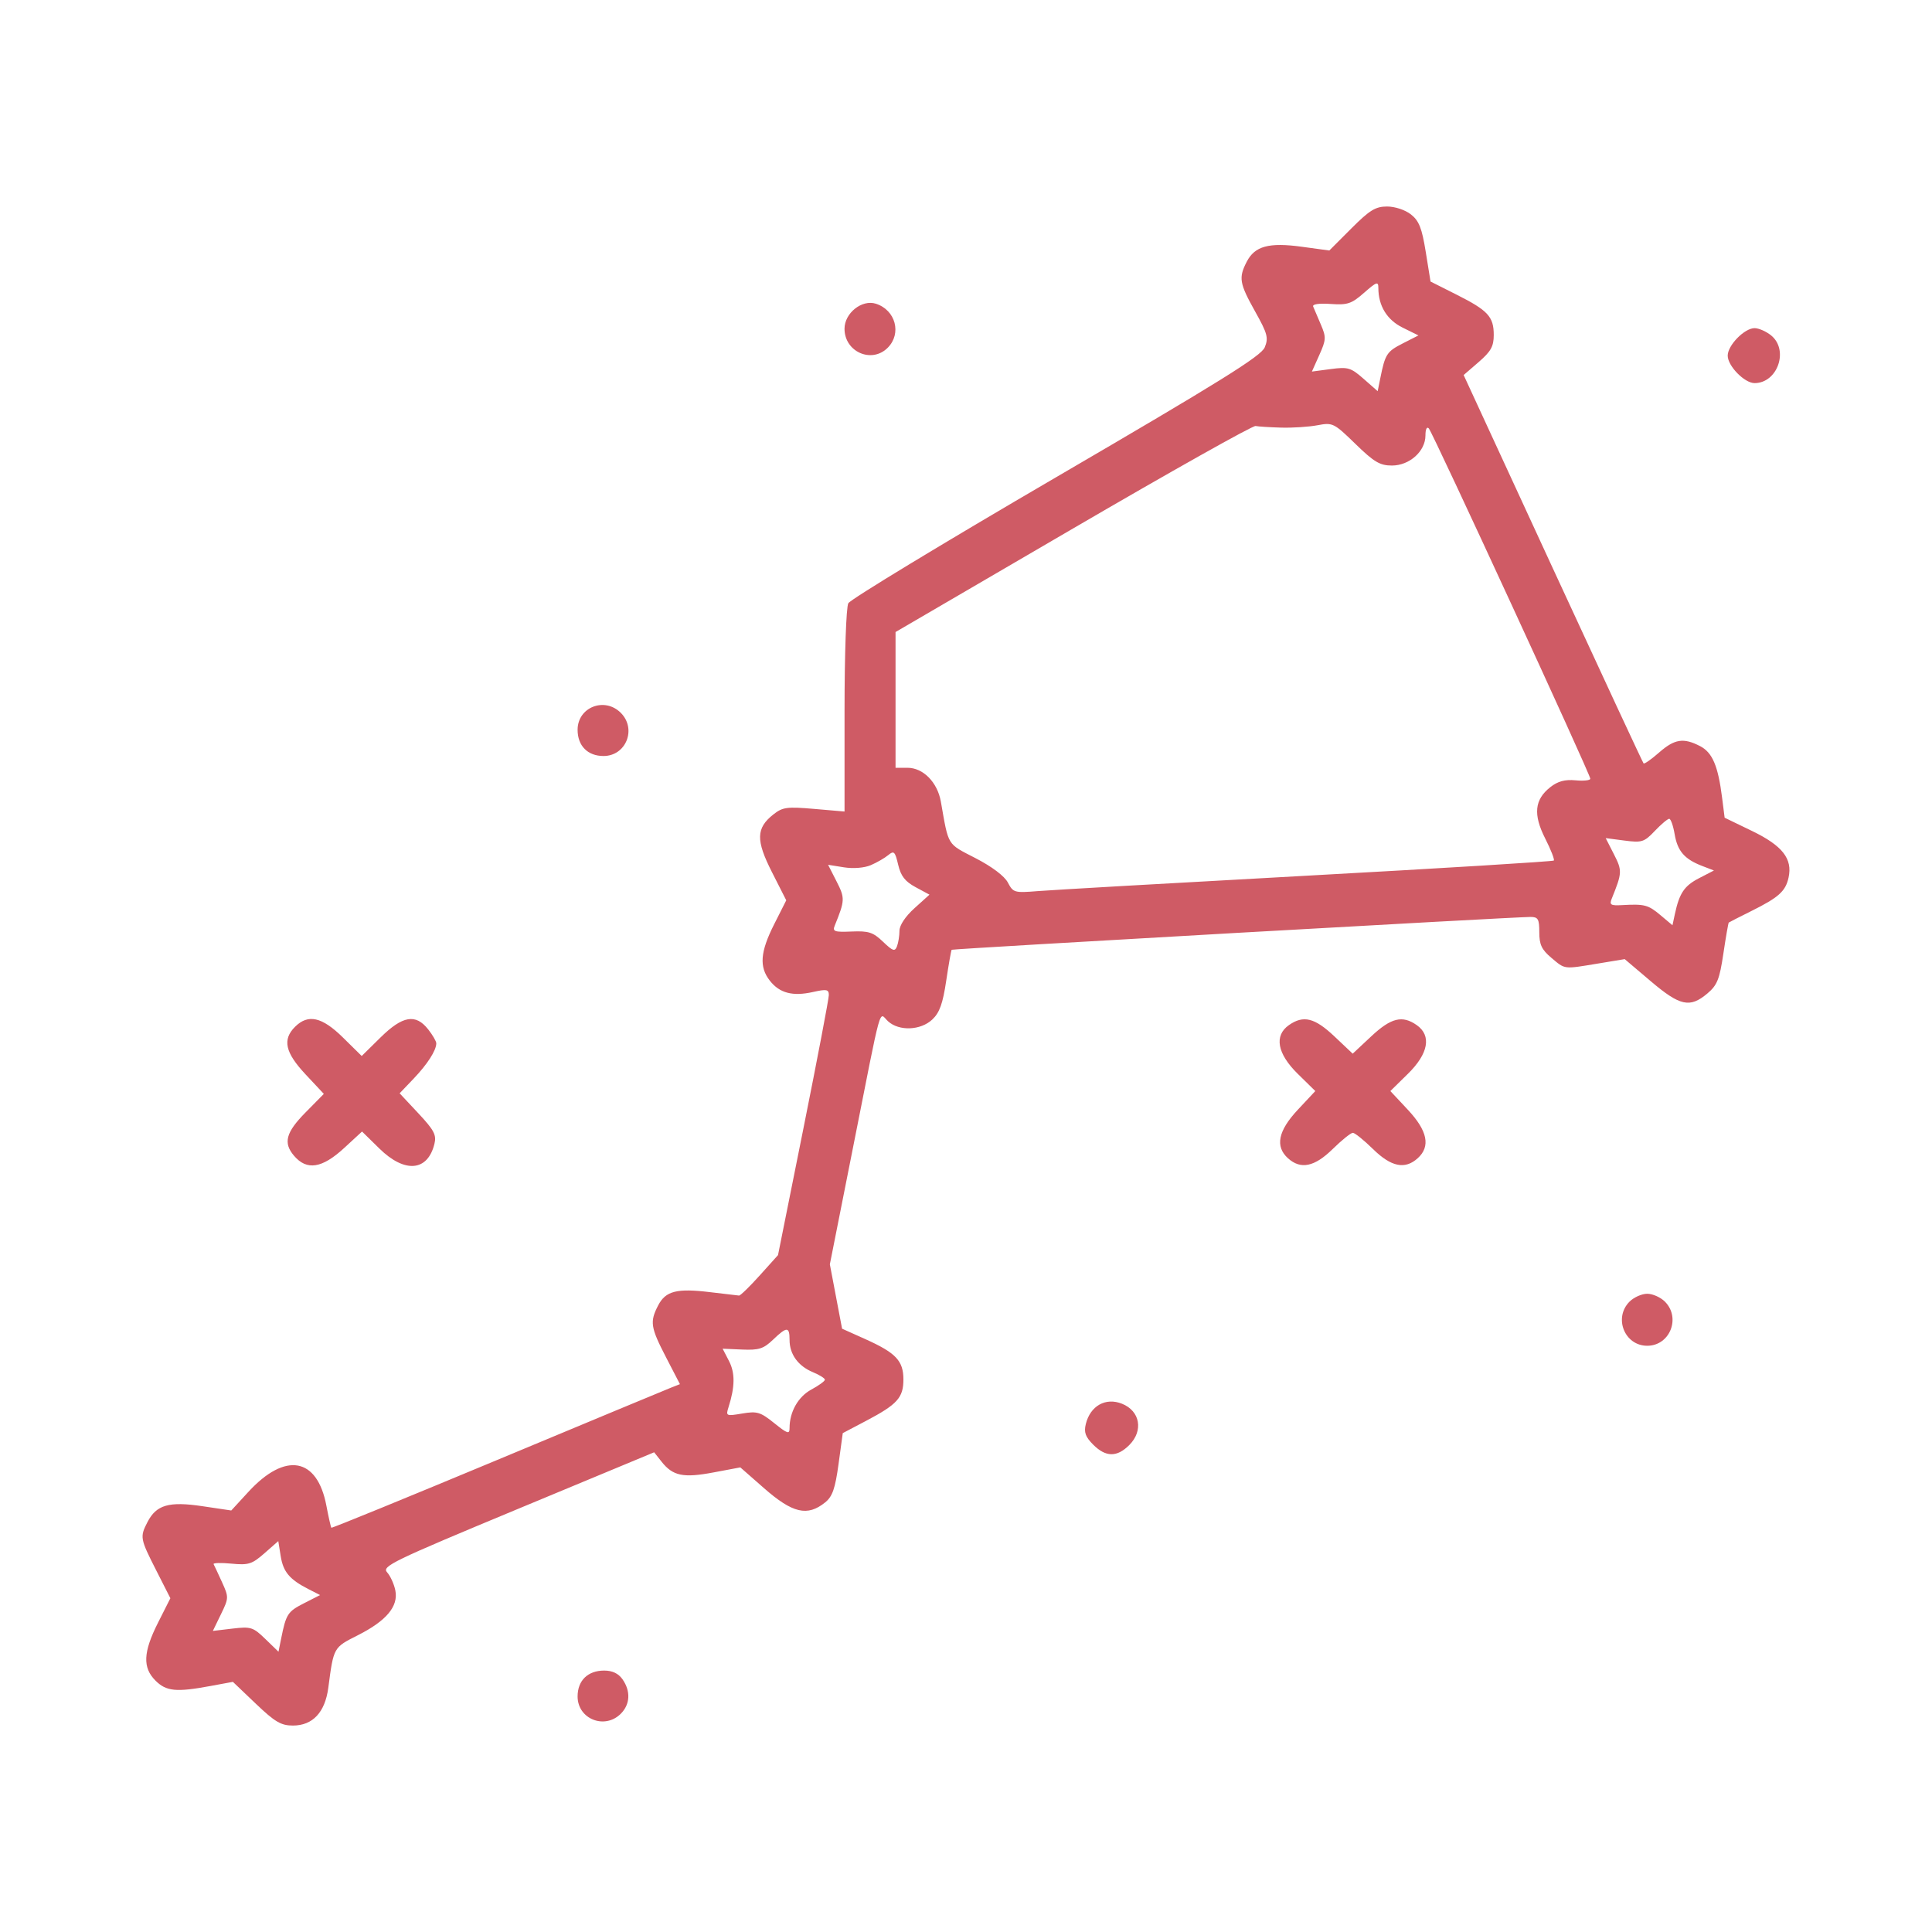 <?xml version="1.0" encoding="UTF-8" standalone="no"?>
<!-- Created with Inkscape (http://www.inkscape.org/) -->

<svg
   width="300mm"
   height="300mm"
   viewBox="0 0 300 300"
   version="1.1"
   id="svg463"
   inkscape:version="1.2.1 (9c6d41e410, 2022-07-14)"
   sodipodi:docname="iront_icon.svg"
   xmlns:inkscape="http://www.inkscape.org/namespaces/inkscape"
   xmlns:sodipodi="http://sodipodi.sourceforge.net/DTD/sodipodi-0.dtd"
   xmlns="http://www.w3.org/2000/svg"
   xmlns:svg="http://www.w3.org/2000/svg">
  <sodipodi:namedview
     id="namedview465"
     pagecolor="#ffffff"
     bordercolor="#000000"
     borderopacity="0.25"
     inkscape:showpageshadow="2"
     inkscape:pageopacity="0.0"
     inkscape:pagecheckerboard="0"
     inkscape:deskcolor="#d1d1d1"
     inkscape:document-units="mm"
     showgrid="false"
     inkscape:zoom="0.26522324"
     inkscape:cx="-188.52043"
     inkscape:cy="1210.3012"
     inkscape:window-width="2304"
     inkscape:window-height="1190"
     inkscape:window-x="-11"
     inkscape:window-y="-11"
     inkscape:window-maximized="1"
     inkscape:current-layer="layer1" />
  <defs
     id="defs460" />
  <g
     inkscape:label="Katman 1"
     inkscape:groupmode="layer"
     id="layer1">
    <path
       style="fill:#cf5b65;fill-opacity:1;stroke-width:0.61"
       d="m 219.085,33.29 c 1.261,0.992 1.707,2.118 2.305,5.828 l 0.742,4.598 4.06,2.044 c 4.873,2.454 5.757,3.415 5.757,6.262 0,1.761 -0.442,2.555 -2.337,4.193 l -2.337,2.02 13.859,30.035 c 7.622,16.519 13.958,30.14 14.08,30.269 0.122,0.128 1.2,-0.626 2.396,-1.676 2.419,-2.124 3.796,-2.341 6.379,-1.006 1.91,0.988 2.789,3.045 3.417,8.001 l 0.395,3.115 4.26,2.061 c 4.717,2.282 6.308,4.313 5.667,7.234 -0.468,2.131 -1.527,3.082 -5.794,5.203 -1.844,0.917 -3.415,1.719 -3.491,1.783 -0.076,0.064 -0.453,2.229 -0.837,4.812 -0.597,4.014 -0.96,4.916 -2.498,6.21 -2.704,2.275 -4.233,1.942 -8.78,-1.915 l -4.043,-3.43 -4.159,0.687 c -5.4,0.892 -5.061,0.933 -7.23,-0.891 -1.505,-1.267 -1.875,-2.048 -1.875,-3.962 0,-2.065 -0.183,-2.384 -1.371,-2.384 -2.604,0 -89.715,4.942 -89.872,5.099 -0.087,0.086 -0.468,2.247 -0.848,4.801 -0.53,3.565 -1.033,4.965 -2.163,6.027 -1.811,1.701 -5.145,1.837 -6.866,0.279 -1.479,-1.338 -0.822,-3.708 -5.476,19.756 l -3.566,17.98 0.949,4.997 0.949,4.997 3.605,1.618 c 4.75,2.132 5.919,3.368 5.919,6.263 0,2.826 -0.941,3.871 -5.775,6.417 l -3.642,1.918 -0.656,4.803 c -0.52,3.805 -0.948,5.039 -2.064,5.943 -2.764,2.238 -5.056,1.707 -9.516,-2.205 l -3.671,-3.22 -4.204,0.79 c -4.665,0.877 -6.277,0.539 -8.03,-1.682 l -1.147,-1.453 -21.194,8.811 c -19.519,8.115 -21.121,8.892 -20.273,9.828 0.506,0.559 1.082,1.826 1.28,2.815 0.494,2.471 -1.39,4.718 -5.84,6.965 -3.78,1.908 -3.736,1.83 -4.571,8.148 -0.505,3.818 -2.423,5.866 -5.494,5.866 -1.845,0 -2.788,-0.555 -5.764,-3.393 l -3.557,-3.393 -3.519,0.65 c -5.295,0.979 -6.831,0.826 -8.503,-0.846 -2.023,-2.023 -1.915,-4.414 0.409,-9.017 l 1.905,-3.773 -2.21,-4.35 c -2.496,-4.914 -2.541,-5.164 -1.341,-7.484 1.381,-2.67 3.323,-3.23 8.523,-2.457 l 4.485,0.667 2.662,-2.895 c 5.731,-6.234 10.683,-5.357 12.106,2.144 0.342,1.801 0.691,3.344 0.776,3.429 0.086,0.085 11.672,-4.65 25.747,-10.522 14.076,-5.872 26.218,-10.924 26.984,-11.225 l 1.392,-0.548 -2.153,-4.161 c -2.416,-4.669 -2.545,-5.518 -1.228,-8.065 1.161,-2.245 2.897,-2.687 8.079,-2.057 2.255,0.274 4.271,0.511 4.48,0.527 0.209,0.015 1.656,-1.392 3.216,-3.127 l 2.837,-3.155 3.946,-19.675 c 2.17,-10.821 3.945,-20.138 3.945,-20.703 0,-0.886 -0.34,-0.952 -2.456,-0.477 -3.153,0.708 -5.182,0.179 -6.696,-1.746 -1.688,-2.146 -1.512,-4.465 0.665,-8.778 l 1.875,-3.713 -2.221,-4.376 c -2.516,-4.956 -2.47,-6.832 0.217,-8.956 1.438,-1.137 2.107,-1.228 6.331,-0.863 l 4.724,0.408 v -15.624 c 0,-8.81 0.255,-16.101 0.585,-16.717 0.322,-0.601 14.845,-9.408 32.274,-19.572 25.457,-14.845 31.826,-18.808 32.384,-20.155 0.613,-1.479 0.437,-2.136 -1.494,-5.589 -2.439,-4.362 -2.584,-5.225 -1.293,-7.722 1.254,-2.425 3.436,-3.017 8.552,-2.319 l 4.267,0.582 3.412,-3.416 c 2.851,-2.854 3.765,-3.416 5.556,-3.416 1.227,0 2.812,0.526 3.707,1.23 z m -12.459,13.909 c -1.821,-0.126 -2.873,0.03 -2.716,0.404 0.141,0.335 0.673,1.583 1.183,2.773 0.853,1.991 0.834,2.369 -0.228,4.742 l -1.154,2.578 2.93,-0.389 c 2.682,-0.356 3.114,-0.227 5.107,1.523 l 2.177,1.912 0.403,-1.998 c 0.756,-3.754 1.012,-4.153 3.467,-5.406 l 2.458,-1.254 -2.457,-1.215 c -2.435,-1.205 -3.766,-3.383 -3.766,-6.163 0,-1.044 -0.274,-0.95 -2.215,0.754 -1.954,1.716 -2.566,1.921 -5.188,1.739 z m -7.682,19.201 c -1.76,-0.05 -3.552,-0.163 -3.983,-0.251 -0.431,-0.088 -13.185,7.074 -28.342,15.916 l -27.559,16.075 v 10.54 10.54 h 1.856 c 2.437,0 4.651,2.25 5.182,5.265 1.228,6.983 0.906,6.459 5.383,8.77 2.554,1.318 4.495,2.782 5.021,3.786 0.822,1.568 1.016,1.624 4.66,1.328 2.091,-0.17 20.913,-1.248 41.826,-2.395 20.913,-1.147 38.143,-2.205 38.288,-2.35 0.145,-0.145 -0.457,-1.686 -1.338,-3.424 -1.893,-3.735 -1.662,-6.039 0.798,-7.974 1.164,-0.916 2.271,-1.215 3.915,-1.058 1.261,0.12 2.292,0.008 2.292,-0.249 0,-0.672 -24.444,-53.697 -25.074,-54.39 -0.307,-0.339 -0.526,0.116 -0.526,1.094 0,2.447 -2.475,4.665 -5.207,4.665 -1.861,0 -2.766,-0.536 -5.666,-3.358 -3.341,-3.25 -3.529,-3.343 -5.889,-2.898 -1.341,0.253 -3.878,0.419 -5.638,0.368 z m 58.017,62.624 c -1.655,1.739 -2.01,1.852 -4.71,1.499 l -2.92,-0.381 1.284,2.517 c 1.296,2.539 1.279,2.865 -0.344,6.88 -0.391,0.968 -0.171,1.105 1.614,1.005 3.479,-0.195 4.042,-0.047 5.961,1.568 l 1.854,1.56 0.368,-1.713 c 0.703,-3.275 1.464,-4.407 3.762,-5.595 l 2.311,-1.195 -1.827,-0.703 c -2.751,-1.059 -3.832,-2.307 -4.277,-4.939 -0.222,-1.311 -0.602,-2.384 -0.845,-2.384 -0.243,0 -1.248,0.846 -2.232,1.881 z m -121.744,5.317 c -1.011,0.431 -2.715,0.568 -4.171,0.336 l -2.462,-0.394 1.316,2.58 c 1.325,2.597 1.311,2.94 -0.283,6.868 -0.371,0.914 -0.04,1.029 2.64,0.914 2.625,-0.112 3.321,0.115 4.853,1.583 1.53,1.465 1.845,1.569 2.174,0.712 0.211,-0.551 0.384,-1.633 0.384,-2.405 0,-0.853 0.914,-2.229 2.33,-3.508 l 2.33,-2.105 -2.159,-1.166 c -1.636,-0.884 -2.29,-1.727 -2.703,-3.484 -0.483,-2.058 -0.656,-2.225 -1.543,-1.489 -0.549,0.456 -1.767,1.157 -2.707,1.558 z m -15.19,73.693 c -1.465,1.404 -2.191,1.635 -4.773,1.523 l -3.045,-0.132 0.988,1.91 c 0.958,1.852 0.938,3.987 -0.067,7.151 -0.444,1.399 -0.385,1.428 2.119,1.005 2.308,-0.39 2.826,-0.235 4.965,1.484 2.078,1.67 2.388,1.769 2.388,0.762 0,-2.507 1.338,-4.868 3.385,-5.97 1.156,-0.622 2.101,-1.31 2.101,-1.528 0,-0.218 -0.834,-0.742 -1.853,-1.164 -2.3,-0.953 -3.633,-2.788 -3.633,-5.002 0,-2.112 -0.404,-2.118 -2.576,-0.037 z m -84.095,34.766 c -1.634,-0.157 -2.878,-0.119 -2.764,0.084 0.113,0.203 0.699,1.455 1.301,2.781 1.069,2.352 1.065,2.474 -0.161,4.997 l -1.256,2.586 3.056,-0.362 c 2.846,-0.337 3.197,-0.226 5.096,1.615 l 2.04,1.977 0.412,-2.041 c 0.768,-3.808 1.017,-4.193 3.532,-5.476 l 2.513,-1.282 -1.795,-0.917 c -2.943,-1.504 -3.927,-2.672 -4.32,-5.13 l -0.373,-2.331 -2.155,1.892 c -1.928,1.693 -2.468,1.862 -5.125,1.607 z M 136.012,47.163 c 3.059,0.985 4.034,4.634 1.829,6.84 -2.493,2.493 -6.705,0.638 -6.705,-2.953 0,-2.432 2.703,-4.587 4.876,-3.887 z m 139.002,4.917 c 2.795,2.263 1.012,7.409 -2.567,7.409 -1.565,0 -4.171,-2.665 -4.171,-4.267 0,-1.601 2.606,-4.267 4.171,-4.267 0.649,0 1.804,0.506 2.567,1.124 z M 96.394,110.687 c 2.502,2.502 0.82,6.705 -2.683,6.705 -2.457,0 -4.022,-1.582 -4.022,-4.068 0,-3.511 4.184,-5.157 6.705,-2.637 z m 123.594,48.49 c 2.332,1.633 1.825,4.43 -1.37,7.566 l -2.724,2.674 2.724,2.913 c 3.052,3.263 3.545,5.691 1.526,7.518 -1.98,1.792 -4.118,1.352 -6.952,-1.429 -1.409,-1.383 -2.815,-2.514 -3.125,-2.514 -0.31,0 -1.716,1.131 -3.125,2.514 -2.834,2.781 -4.972,3.221 -6.952,1.429 -2.019,-1.827 -1.526,-4.255 1.526,-7.518 l 2.724,-2.913 -2.724,-2.674 c -3.195,-3.136 -3.702,-5.933 -1.37,-7.566 2.247,-1.574 3.999,-1.141 7.052,1.744 l 2.85,2.693 2.879,-2.693 c 3.08,-2.881 4.824,-3.311 7.062,-1.744 z m -153.504,0.657 c 0.695,0.883 1.263,1.861 1.263,2.173 0,1.096 -1.384,3.252 -3.528,5.495 l -2.164,2.265 2.903,3.104 c 2.449,2.618 2.84,3.36 2.501,4.745 -1.051,4.288 -4.613,4.591 -8.55,0.727 l -2.691,-2.641 -2.755,2.54 c -3.461,3.191 -5.818,3.558 -7.811,1.218 -1.699,-1.994 -1.27,-3.612 1.782,-6.71 l 2.849,-2.892 -2.849,-3.045 c -3.16,-3.378 -3.605,-5.389 -1.63,-7.364 2.034,-2.034 4.188,-1.556 7.445,1.653 l 2.916,2.872 2.916,-2.872 c 3.434,-3.383 5.463,-3.73 7.401,-1.266 z m 192.039,42.279 c 2.513,2.513 0.776,6.857 -2.743,6.857 -3.519,0 -5.256,-4.344 -2.743,-6.857 0.67,-0.67 1.905,-1.219 2.743,-1.219 0.838,0 2.072,0.549 2.743,1.219 z m -84.304,15.857 c 2.82,1.124 3.362,4.19 1.134,6.418 -1.914,1.914 -3.645,1.896 -5.599,-0.059 -1.21,-1.21 -1.465,-1.919 -1.151,-3.2 0.694,-2.832 3.076,-4.172 5.616,-3.159 z m -77.555,42.791 c 1.294,1.848 1.191,3.889 -0.27,5.35 -2.502,2.502 -6.705,0.82 -6.705,-2.683 0,-2.476 1.586,-4.022 4.128,-4.022 1.271,0 2.212,0.448 2.847,1.355 z"
       id="path191"
       sodipodi:nodetypes="cscssscccssscscsscsscsssscscsccccssscscccsscsscsssscscccccsccscsccccsscccsscscscscssccccsccscscsscscccccssssssscccscscsscsssscsscssssccssccsccssssssccssscsscsssscscscsssssssccsscscssccscsccsssccscssssscsscscccsssscscssscssssccccccssccscscsscssscccssccccssc" />
  </g>
</svg>
